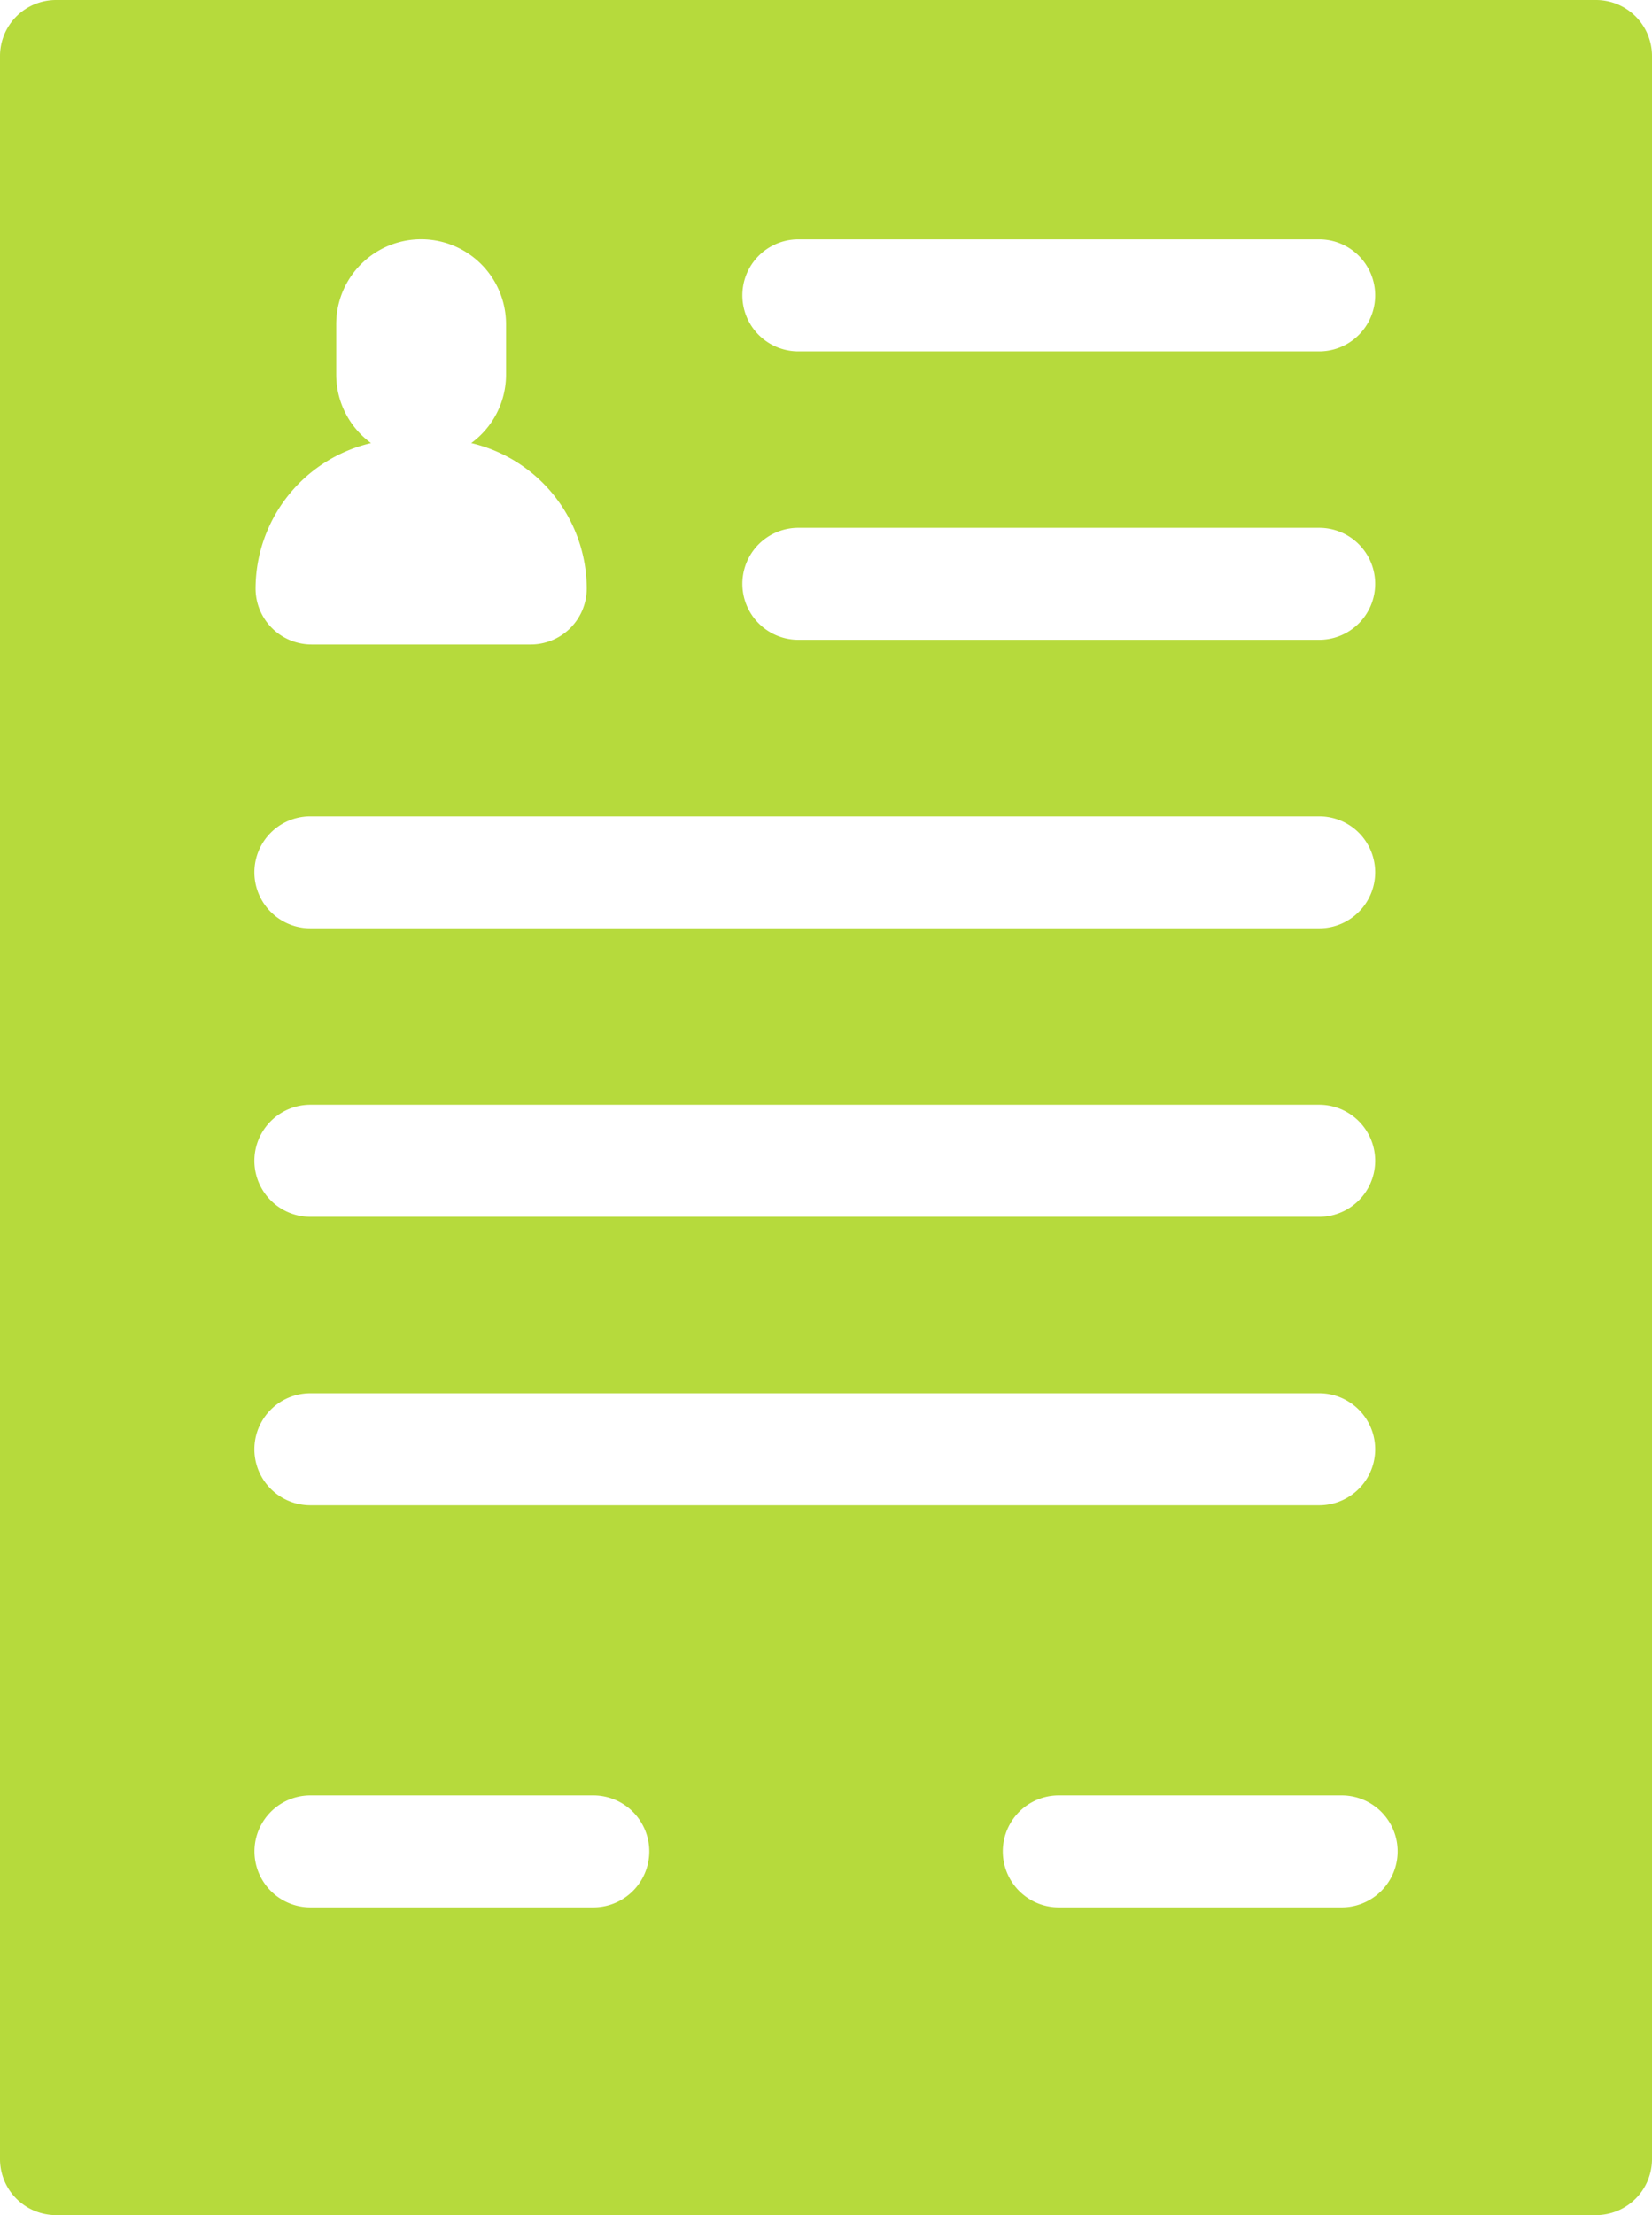 <svg xmlns="http://www.w3.org/2000/svg" viewBox="0 0 20.971 28.113">
  <defs>
    <style>
      .cls-1 {
        fill: #b6da3c;
      }
    </style>
  </defs>
  <path id="jobs-application-form" class="cls-1" d="M45.379,0H25.83a.711.711,0,0,0-.711.711V27.4a.711.711,0,0,0,.711.711H45.379a.711.711,0,0,0,.711-.711V.711A.711.711,0,0,0,45.379,0ZM35.254,3.037h6.611a.711.711,0,1,1,0,1.422H35.254a.711.711,0,0,1,0-1.422Zm0,3.661h6.611a.711.711,0,1,1,0,1.422H35.254a.711.711,0,0,1,0-1.422ZM29.829,5.623a1.076,1.076,0,0,1-.442-.869v-.64a1.078,1.078,0,0,1,2.156,0v.64a1.076,1.076,0,0,1-.442.869,1.9,1.9,0,0,1,1.466,1.845.711.711,0,0,1-.711.711H29.074a.711.711,0,0,1-.711-.711A1.9,1.9,0,0,1,29.829,5.623Zm-.769,4.736H41.865a.711.711,0,1,1,0,1.422H29.059a.711.711,0,1,1,0-1.422Zm0,3.661H41.865a.711.711,0,1,1,0,1.422H29.059a.711.711,0,1,1,0-1.422Zm0,3.661H41.865a.711.711,0,1,1,0,1.422H29.059a.711.711,0,1,1,0-1.422Zm3.59,6.525h-3.59a.711.711,0,1,1,0-1.422h3.59a.711.711,0,1,1,0,1.422Zm9.5,0h-3.59a.711.711,0,1,1,0-1.422h3.59a.711.711,0,1,1,0,1.422Z" transform="translate(-25.119)"/>
</svg>
